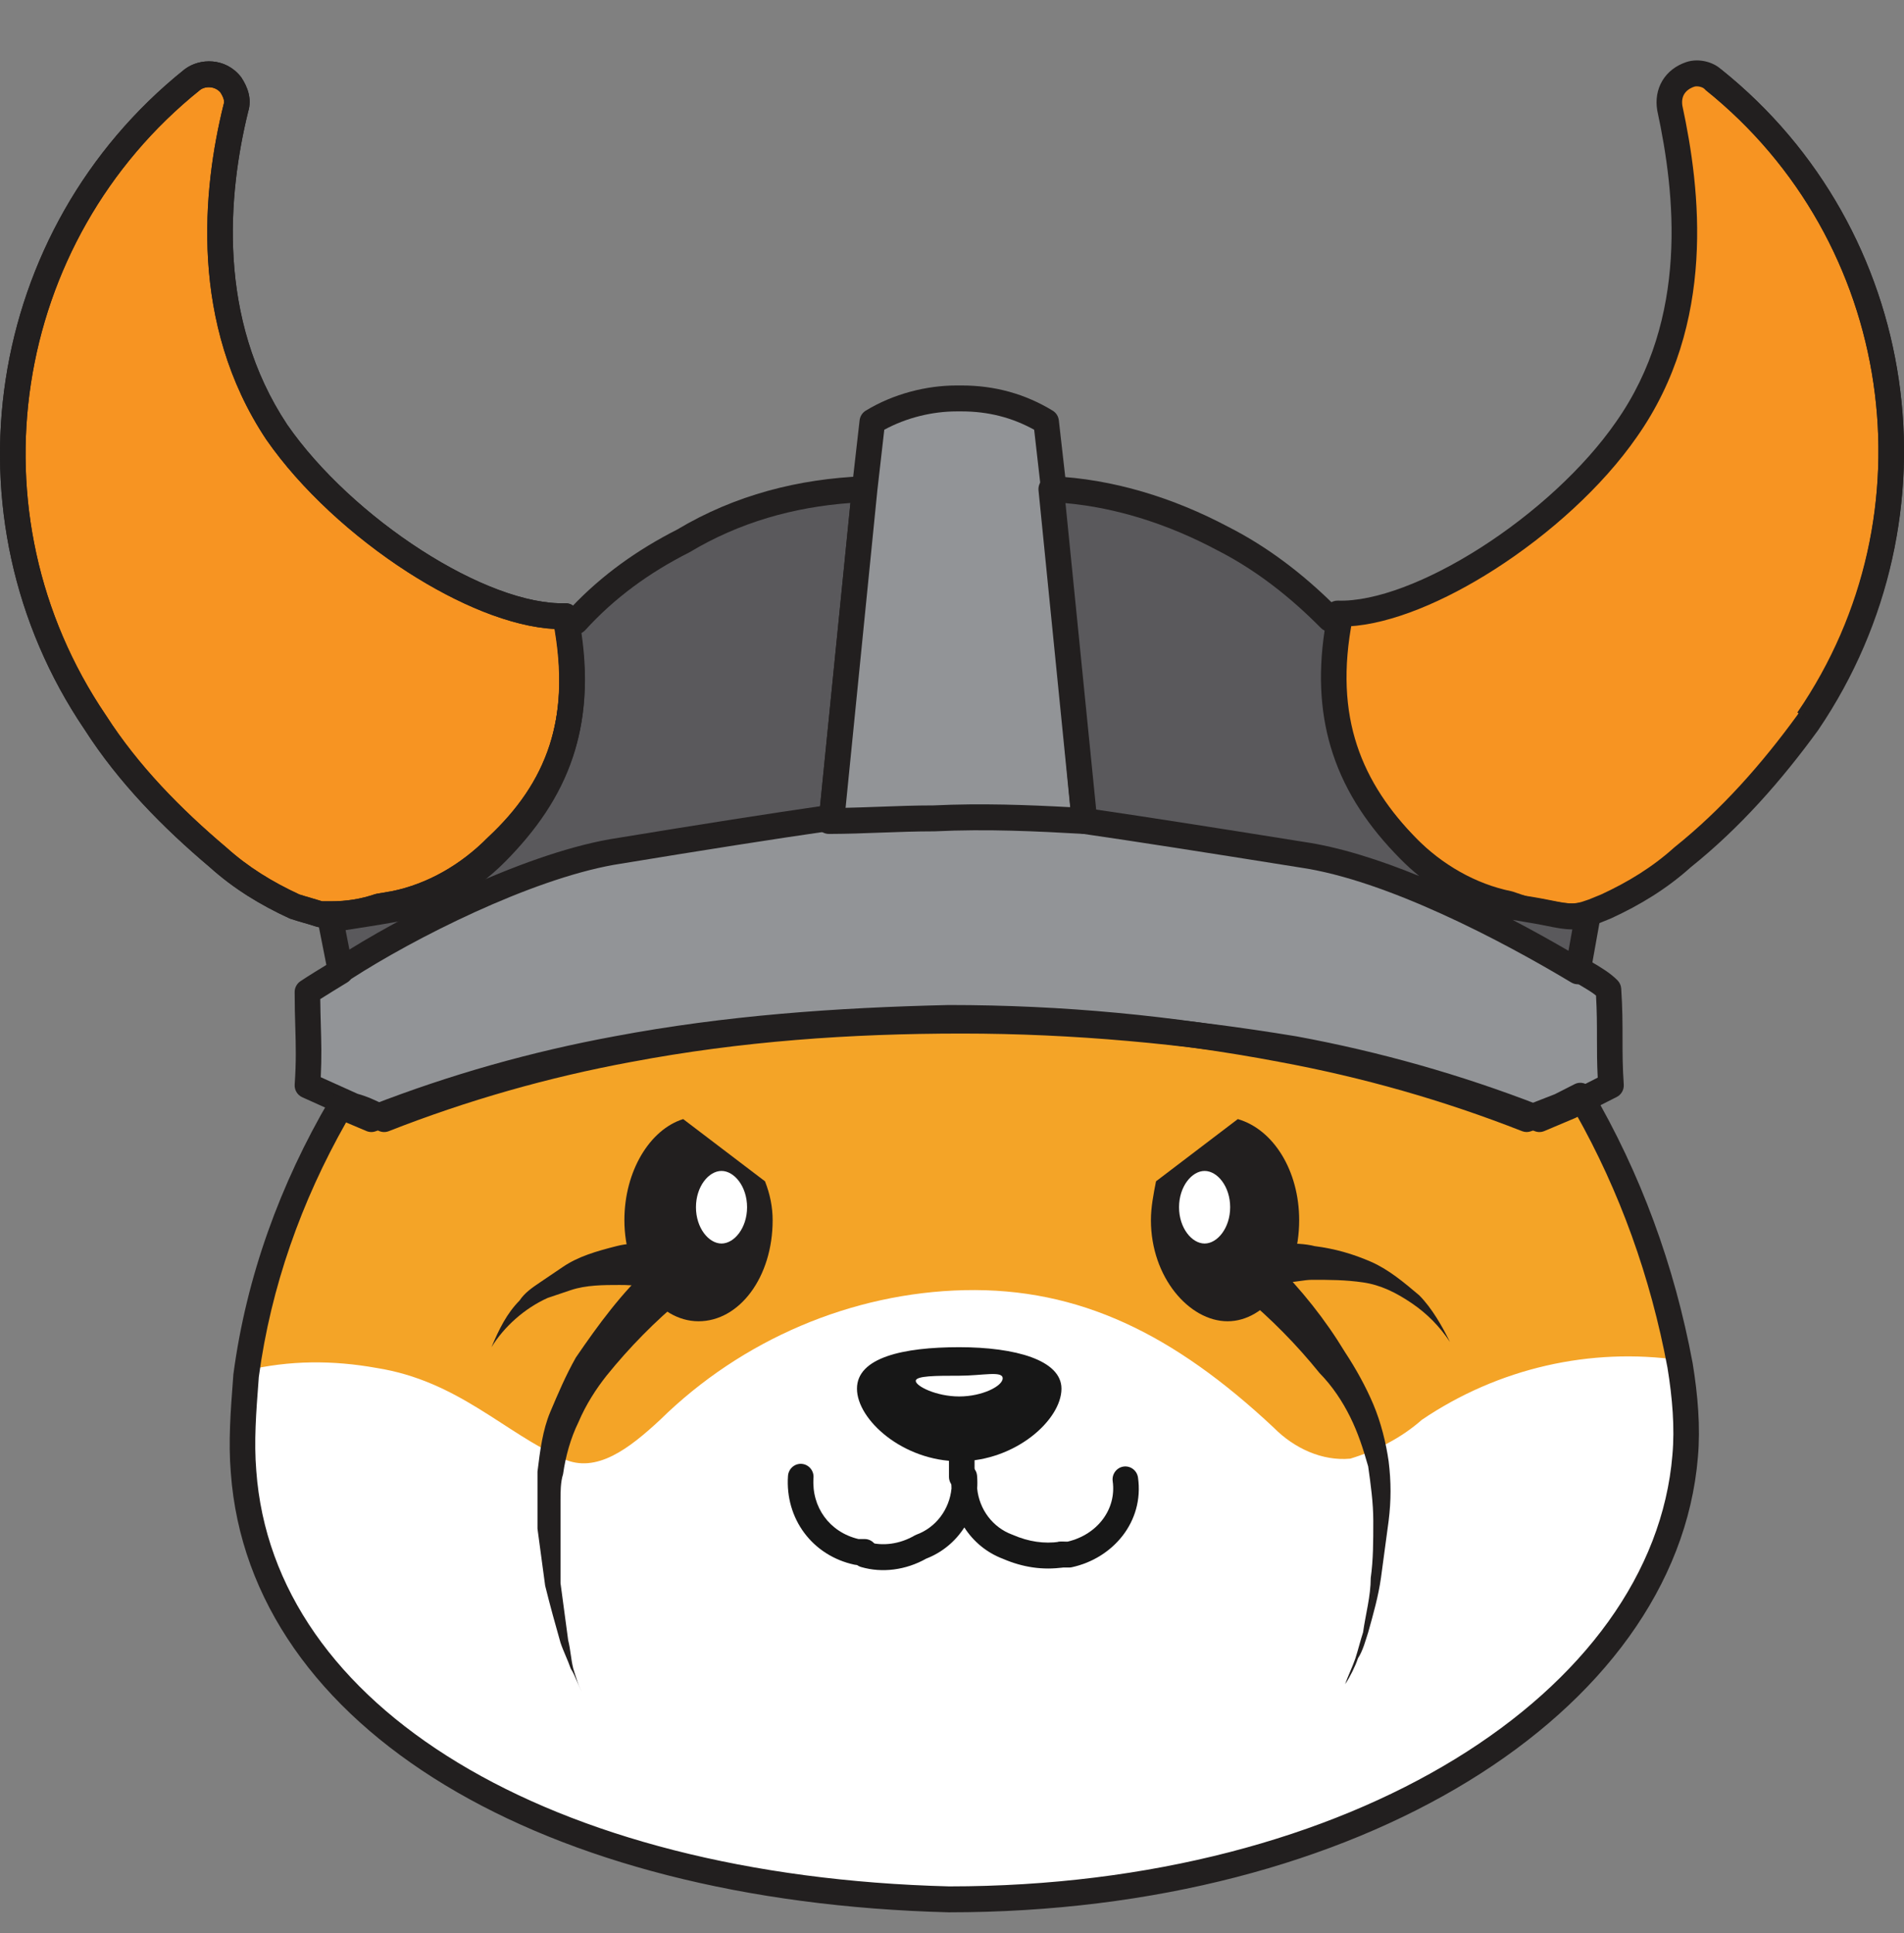 <svg width="65" height="66" viewBox="0 0 65 66" fill="none" xmlns="http://www.w3.org/2000/svg" class="size-10">
        <rect x="0" y="0" width="65" height="66" fill="#808080" stroke="none"/>
        <path d="M57.441 49.618C56.743 58.025 46.97 65.105 32.31 64.751C18.523 64.397 8.837 58.556 8.227 50.149C8.139 49.087 8.227 48.025 8.314 46.875C8.75 43.601 9.885 40.503 11.543 37.672L12.59 38.114C15.295 37.052 18.087 36.256 20.966 35.725C24.719 35.194 28.645 34.486 32.398 34.84L32.747 34.751C36.499 34.486 39.902 35.282 43.654 35.813C46.534 36.344 49.326 37.141 52.031 38.203L53.078 37.76L53.776 37.406C55.434 40.238 56.569 43.335 57.179 46.609C57.354 47.583 57.441 48.645 57.354 49.618" fill="#F4A427"/>
        <path d="M57.441 49.618C56.83 57.937 47.145 64.751 32.398 64.662C18.61 64.308 8.925 58.468 8.314 50.061C8.227 48.999 8.314 47.937 8.401 46.786C9.885 46.432 11.368 46.432 12.851 46.698C15.644 47.14 17.214 48.91 19.221 49.795C20.356 50.326 21.49 49.441 22.537 48.468C25.33 45.724 29.082 44.132 32.921 44.043C36.848 43.955 40.077 45.547 43.48 48.733C44.178 49.441 45.138 49.884 46.097 49.795C46.97 49.53 47.843 49.087 48.541 48.468C51.158 46.698 54.3 45.99 57.354 46.432C57.529 47.583 57.616 48.556 57.441 49.618Z" fill="white"/>
        <path d="M16.952 28.911C15.992 29.885 14.771 30.593 13.462 30.858L12.938 30.947C12.415 31.124 11.891 31.212 11.28 31.212C11.193 31.212 11.018 31.212 10.931 31.212C10.669 31.124 10.32 31.035 10.059 30.947C9.099 30.504 8.226 29.973 7.441 29.265C5.87 27.938 4.387 26.433 3.252 24.664C-1.547 17.584 -0.064 8.027 6.568 2.717C6.917 2.452 7.528 2.452 7.877 2.894C8.052 3.16 8.139 3.425 8.052 3.691C7.353 6.522 6.917 10.947 9.448 14.752C11.716 18.026 16.428 21.124 19.308 21.035C20.006 24.575 18.959 26.965 16.952 28.911Z" fill="#F79422"/>
        <path fill-rule="evenodd" clip-rule="evenodd" d="M6.834 3.068C0.385 8.235 -1.054 17.529 3.612 24.412L3.619 24.422C4.721 26.141 6.169 27.613 7.72 28.925L7.731 28.934C8.471 29.601 9.297 30.107 10.218 30.534C10.334 30.572 10.469 30.611 10.615 30.653L10.62 30.655C10.745 30.691 10.878 30.73 11.001 30.769H11.28C11.845 30.769 12.323 30.688 12.801 30.526C12.822 30.519 12.844 30.514 12.867 30.51L13.383 30.422C14.596 30.175 15.74 29.515 16.644 28.598C16.648 28.593 16.653 28.589 16.658 28.585C17.663 27.65 18.377 26.628 18.763 25.432C19.123 24.319 19.207 23.027 18.945 21.473C17.439 21.396 15.617 20.623 13.915 19.528C12.056 18.331 10.265 16.7 9.091 15.006L9.086 14.999C6.452 11.038 6.92 6.458 7.629 3.583C7.631 3.572 7.635 3.561 7.638 3.55C7.662 3.478 7.659 3.365 7.526 3.157C7.341 2.938 7.015 2.933 6.834 3.068ZM6.307 2.363C6.821 1.972 7.704 1.966 8.218 2.617C8.226 2.627 8.233 2.637 8.241 2.648C8.442 2.955 8.611 3.362 8.472 3.812C7.787 6.6 7.388 10.859 9.808 14.501C10.903 16.08 12.601 17.634 14.383 18.781C16.18 19.938 17.987 20.633 19.295 20.593C19.508 20.586 19.695 20.736 19.736 20.948C20.097 22.776 20.035 24.338 19.592 25.708C19.151 27.076 18.34 28.219 17.254 29.23C16.241 30.255 14.947 31.008 13.548 31.291L13.534 31.294L13.043 31.377C12.485 31.562 11.924 31.654 11.281 31.654H10.932C10.885 31.654 10.838 31.646 10.794 31.631C10.674 31.591 10.531 31.549 10.375 31.504L10.37 31.503C10.221 31.46 10.061 31.413 9.921 31.366C9.907 31.361 9.892 31.355 9.878 31.349C8.891 30.894 7.981 30.342 7.157 29.6C5.57 28.259 4.055 26.725 2.89 24.909C-2.037 17.636 -0.51 7.821 6.298 2.369L6.307 2.363Z" fill="#221F1F"/>
        <path d="M29.518 16.699L28.384 28.026H28.297C26.552 28.292 24.195 28.646 20.967 29.177C18 29.619 13.986 31.743 11.63 33.159L11.281 31.389C11.805 31.3 12.415 31.212 12.939 31.123L13.463 31.035C14.771 30.769 15.993 30.061 16.953 29.088C18.96 27.053 20.007 24.752 19.309 21.124L19.658 21.212C20.705 20.062 21.927 19.177 23.323 18.469C25.243 17.318 27.337 16.787 29.518 16.699Z" fill="#5A595C"/>
        <path fill-rule="evenodd" clip-rule="evenodd" d="M29.836 16.396C29.923 16.489 29.965 16.616 29.952 16.744L28.818 28.071C28.795 28.297 28.608 28.468 28.384 28.468H28.329C28.186 28.49 28.038 28.513 27.886 28.536C26.194 28.793 23.978 29.13 21.037 29.613L21.03 29.614L21.03 29.614C19.607 29.827 17.905 30.448 16.249 31.206C14.598 31.961 13.021 32.837 11.852 33.539C11.731 33.612 11.582 33.621 11.452 33.563C11.323 33.505 11.23 33.386 11.202 33.245L10.853 31.476C10.83 31.358 10.855 31.236 10.922 31.137C10.989 31.039 11.093 30.972 11.209 30.952C11.474 30.908 11.759 30.863 12.042 30.819L12.043 30.819C12.328 30.774 12.608 30.731 12.867 30.687L12.939 31.123L12.867 30.687L13.384 30.6C14.596 30.352 15.74 29.692 16.644 28.775C17.616 27.789 18.334 26.761 18.732 25.562C19.129 24.365 19.218 22.962 18.881 21.208C18.852 21.06 18.9 20.907 19.009 20.803C19.117 20.698 19.27 20.658 19.415 20.694L19.516 20.72C20.559 19.622 21.761 18.768 23.114 18.08C25.102 16.892 27.264 16.347 29.501 16.257C29.627 16.252 29.749 16.302 29.836 16.396ZM19.836 21.616C20.076 23.237 19.965 24.618 19.559 25.844C19.106 27.211 18.296 28.352 17.261 29.401C16.979 29.687 16.675 29.952 16.353 30.191C17.895 29.514 19.498 28.949 20.9 28.739C23.846 28.255 26.065 27.918 27.756 27.661C27.834 27.649 27.91 27.637 27.985 27.626L29.033 17.17C27.094 17.312 25.246 17.83 23.545 18.85C23.536 18.855 23.527 18.86 23.518 18.864C22.162 19.552 20.985 20.406 19.979 21.512C19.938 21.557 19.889 21.592 19.836 21.616ZM13.865 31.396C13.76 31.423 13.654 31.447 13.548 31.469L13.534 31.471L13.011 31.56C12.746 31.605 12.461 31.649 12.178 31.693L12.176 31.693C12.049 31.713 11.922 31.733 11.798 31.753L11.938 32.464C12.517 32.126 13.169 31.762 13.865 31.396Z" fill="#221F1F"/>
        <path d="M54.998 37.053L54.3 37.407L53.601 37.761L52.554 38.203C49.849 37.141 47.057 36.345 44.177 35.814C40.425 35.106 36.673 34.752 32.834 34.752C28.994 34.752 25.242 35.017 21.49 35.814C18.61 36.345 15.818 37.141 13.113 38.203C12.764 38.026 12.415 37.849 12.066 37.761L10.495 37.053C10.582 35.814 10.495 35.106 10.495 33.867C10.757 33.69 11.193 33.424 11.629 33.159L11.717 33.07C13.898 31.654 17.912 29.619 20.879 29.088C24.108 28.557 26.376 28.203 28.209 27.938C29.343 27.849 30.565 27.849 31.786 27.849C33.619 27.849 35.277 27.849 36.935 27.938C38.68 28.203 41.036 28.557 44.352 29.088C47.406 29.531 51.42 31.654 53.776 33.07H53.863C54.3 33.336 54.649 33.513 54.91 33.778C54.91 35.106 54.91 35.814 54.998 37.053Z" fill="#929497"/>
        <path fill-rule="evenodd" clip-rule="evenodd" d="M28.257 28.378C26.431 28.642 24.169 28.995 20.952 29.524C18.086 30.038 14.161 32.016 11.992 33.417L11.938 33.472C11.913 33.497 11.885 33.52 11.854 33.538C11.513 33.746 11.182 33.948 10.933 34.107C10.936 34.418 10.944 34.703 10.952 34.98C10.969 35.556 10.984 36.099 10.95 36.773L12.21 37.341C12.534 37.428 12.85 37.577 13.136 37.72C15.81 36.683 18.569 35.903 21.411 35.379C25.195 34.665 28.975 34.398 32.834 34.398C36.7 34.398 40.476 34.754 44.248 35.377L44.256 35.378C47.104 35.904 49.868 36.686 52.548 37.726L53.42 37.358L54.544 36.788C54.518 36.288 54.518 35.869 54.518 35.452V35.449C54.518 34.998 54.518 34.548 54.486 33.986C54.344 33.869 54.171 33.767 53.935 33.627C53.875 33.591 53.81 33.553 53.741 33.511C53.675 33.506 53.611 33.485 53.554 33.451C51.196 32.034 47.249 29.955 44.291 29.526L44.284 29.525C41.367 29.058 39.193 28.728 37.524 28.474C37.304 28.441 37.094 28.409 36.891 28.378C35.254 28.292 33.614 28.292 31.787 28.292C30.567 28.292 29.367 28.292 28.257 28.378ZM31.777 27.407H31.793C33.621 27.407 35.289 27.407 36.958 27.496C36.972 27.497 36.986 27.498 37 27.5C37.209 27.532 37.426 27.565 37.653 27.599C39.322 27.853 41.498 28.183 44.417 28.651C47.522 29.101 51.53 31.214 53.898 32.629C53.965 32.635 54.03 32.656 54.088 32.691C54.164 32.737 54.242 32.783 54.319 32.829C54.642 33.019 54.968 33.211 55.219 33.465C55.294 33.541 55.339 33.642 55.346 33.749C55.391 34.427 55.391 34.948 55.391 35.446V35.449C55.391 35.946 55.391 36.419 55.433 37.021C55.446 37.2 55.351 37.368 55.193 37.448L53.797 38.156C53.788 38.161 53.779 38.165 53.77 38.169L52.722 38.611C52.619 38.655 52.502 38.657 52.397 38.616C49.719 37.564 46.955 36.776 44.104 36.25C40.373 35.634 36.645 35.283 32.834 35.283C29.014 35.283 25.29 35.547 21.57 36.249L21.568 36.249C18.715 36.775 15.95 37.564 13.271 38.616C13.156 38.661 13.028 38.654 12.918 38.599C12.559 38.417 12.254 38.264 11.96 38.19C11.936 38.184 11.912 38.175 11.889 38.165L10.318 37.457C10.15 37.381 10.047 37.207 10.06 37.021C10.115 36.237 10.099 35.692 10.081 35.061C10.07 34.709 10.059 34.33 10.059 33.867C10.059 33.719 10.132 33.581 10.253 33.499C10.516 33.321 10.942 33.061 11.359 32.807L11.409 32.758C11.431 32.735 11.455 32.715 11.482 32.698C13.683 31.269 17.754 29.198 20.803 28.652L20.809 28.651C24.04 28.12 26.311 27.766 28.148 27.5C28.157 27.498 28.166 27.497 28.176 27.497C29.327 27.407 30.562 27.407 31.777 27.407Z" fill="#221F1F"/>
        <path d="M37.022 28.026C35.451 27.938 33.706 27.849 31.873 27.938C30.652 27.938 29.43 28.026 28.296 28.026H28.383L29.517 16.699L29.779 14.398C30.652 13.867 31.699 13.602 32.659 13.602H32.833C33.88 13.602 34.84 13.867 35.713 14.398L35.974 16.699V16.787L37.022 28.026Z" fill="#929497"/>
        <path fill-rule="evenodd" clip-rule="evenodd" d="M30.188 14.671L29.951 16.747L28.867 27.577C29.238 27.569 29.618 27.555 30.007 27.541L30.036 27.54C30.632 27.518 31.247 27.495 31.863 27.495C33.52 27.416 35.103 27.479 36.54 27.556L35.541 16.829C35.539 16.815 35.539 16.801 35.539 16.787V16.724L35.305 14.671C34.552 14.253 33.73 14.044 32.834 14.044H32.659C31.839 14.044 30.949 14.255 30.188 14.671ZM27.975 27.727L29.084 16.648L29.346 14.347C29.362 14.211 29.439 14.089 29.555 14.019C30.5 13.443 31.626 13.159 32.659 13.159H32.834C33.957 13.159 34.995 13.445 35.938 14.019C36.054 14.089 36.131 14.211 36.147 14.347L36.408 16.648C36.41 16.665 36.411 16.682 36.411 16.699V16.767L37.456 27.984C37.468 28.113 37.425 28.24 37.337 28.333C37.248 28.426 37.125 28.475 36.998 28.468C35.427 28.379 33.702 28.292 31.895 28.38C31.887 28.38 31.881 28.38 31.874 28.38C31.272 28.38 30.669 28.402 30.068 28.424L30.031 28.425C29.48 28.446 28.931 28.466 28.397 28.468C28.393 28.468 28.388 28.468 28.383 28.468H28.296C28.055 28.468 27.86 28.27 27.86 28.026C27.86 27.911 27.903 27.805 27.975 27.727Z" fill="#221F1F"/>
        <path fill-rule="evenodd" clip-rule="evenodd" d="M32.398 34.309V34.309C36.264 34.309 40.043 34.665 43.821 35.378C46.671 35.904 49.437 36.687 52.119 37.728L53.077 37.355L53.756 37.01C53.961 36.907 54.209 36.981 54.326 37.18C56.011 40.058 57.163 43.204 57.783 46.527L57.785 46.537L57.785 46.537C57.962 47.618 58.055 48.721 57.964 49.745C57.598 54.135 54.666 58.027 50.13 60.804C45.59 63.585 39.401 65.282 32.398 65.282H32.387L32.387 65.282C25.441 65.103 19.494 63.543 15.191 60.938C10.886 58.332 8.199 54.657 7.879 50.272C7.792 49.214 7.873 48.16 7.956 47.07C7.959 47.023 7.963 46.977 7.966 46.929C7.967 46.921 7.968 46.913 7.969 46.904C8.414 43.565 9.57 40.412 11.255 37.534C11.366 37.345 11.597 37.267 11.798 37.352L12.684 37.726C15.363 36.686 18.127 35.903 20.975 35.378C24.759 34.664 28.536 34.398 32.388 34.309L32.398 34.309ZM32.403 35.194C28.578 35.282 24.853 35.547 21.134 36.248L21.132 36.249C18.279 36.775 15.514 37.563 12.835 38.615C12.73 38.656 12.613 38.655 12.509 38.611L11.814 38.317C10.289 41.009 9.247 43.932 8.835 47.01C8.833 47.044 8.83 47.077 8.828 47.111C8.743 48.224 8.668 49.215 8.749 50.201L8.749 50.205C9.041 54.226 11.502 57.675 15.639 60.178C19.777 62.684 25.565 64.221 32.404 64.397C39.273 64.396 45.298 62.73 49.679 60.047C54.065 57.361 56.761 53.686 57.094 49.67L57.094 49.667C57.177 48.746 57.095 47.727 56.925 46.687C56.348 43.6 55.3 40.675 53.781 37.987L53.448 38.156C53.436 38.162 53.423 38.168 53.41 38.173L52.275 38.615C52.174 38.655 52.062 38.655 51.961 38.615C49.282 37.563 46.516 36.775 43.664 36.249L43.662 36.248C39.938 35.545 36.214 35.194 32.403 35.194Z" fill="#221F1F"/>
        <path d="M61.717 24.663C60.496 26.344 59.099 27.937 57.442 29.265C56.656 29.973 55.784 30.503 54.824 30.946L54.388 31.123L54.126 31.211C53.515 31.388 53.166 31.211 52.032 31.035L51.508 30.858C50.199 30.592 48.977 29.884 48.017 28.911C46.011 26.875 44.963 24.574 45.661 20.946C48.454 21.035 53.253 17.937 55.522 14.663C58.14 10.946 57.616 6.522 57.005 3.69C56.918 3.159 57.18 2.716 57.703 2.539C57.965 2.451 58.314 2.539 58.489 2.716C65.121 8.026 66.517 17.583 61.717 24.663Z" fill="#F79422"/>
        <path fill-rule="evenodd" clip-rule="evenodd" d="M58.031 2.96C57.949 2.941 57.88 2.946 57.841 2.959C57.664 3.019 57.557 3.114 57.497 3.213C57.439 3.309 57.408 3.44 57.434 3.608C58.048 6.461 58.606 11.045 55.878 14.919C54.703 16.614 52.889 18.244 51.021 19.44C49.316 20.531 47.497 21.304 46.027 21.384C45.766 22.975 45.869 24.269 46.239 25.385C46.636 26.584 47.354 27.612 48.326 28.598C49.232 29.517 50.378 30.177 51.593 30.424C51.611 30.427 51.629 30.432 51.646 30.438L52.135 30.603C52.409 30.647 52.638 30.69 52.832 30.727L52.882 30.737C53.065 30.772 53.208 30.799 53.337 30.818C53.596 30.855 53.77 30.853 53.997 30.789L54.237 30.708L54.652 30.539C55.579 30.111 56.409 29.604 57.152 28.934C57.158 28.928 57.164 28.923 57.171 28.918C58.788 27.623 60.157 26.064 61.362 24.407C66.027 17.518 64.666 8.227 58.218 3.064C58.205 3.053 58.192 3.042 58.18 3.03C58.164 3.013 58.114 2.979 58.031 2.96ZM58.776 2.383C58.62 2.234 58.419 2.142 58.227 2.097C58.024 2.05 57.788 2.045 57.565 2.12C57.219 2.237 56.933 2.452 56.753 2.751C56.572 3.051 56.516 3.405 56.575 3.763C56.576 3.77 56.577 3.777 56.579 3.785C57.185 6.596 57.669 10.853 55.167 14.406L55.165 14.409C54.071 15.988 52.351 17.543 50.555 18.692C48.744 19.85 46.938 20.544 45.675 20.504C45.461 20.497 45.274 20.649 45.233 20.862C44.873 22.736 44.958 24.298 45.411 25.667C45.865 27.034 46.674 28.174 47.709 29.224C48.716 30.245 50.003 30.997 51.395 31.286L51.893 31.454C51.917 31.462 51.941 31.468 51.965 31.472C52.241 31.515 52.47 31.558 52.67 31.597C52.688 31.6 52.706 31.604 52.724 31.607C52.9 31.641 53.063 31.672 53.213 31.694C53.562 31.744 53.866 31.747 54.245 31.637C54.252 31.636 54.258 31.634 54.264 31.631L54.525 31.543C54.533 31.54 54.541 31.537 54.549 31.534L54.986 31.357C54.992 31.355 54.998 31.352 55.004 31.349C55.99 30.895 56.899 30.344 57.722 29.604C59.415 28.247 60.834 26.625 62.069 24.926L62.077 24.914C67.001 17.65 65.575 7.841 58.776 2.383Z" fill="#221F1F"/>
        <path d="M54.212 31.212L53.863 33.159C51.507 31.743 47.493 29.619 44.439 29.177C41.123 28.646 38.854 28.292 37.022 28.026L35.888 16.699C37.895 16.787 39.901 17.407 41.734 18.38C43.13 19.088 44.352 20.062 45.399 21.124L45.748 21.035C45.05 24.575 46.097 26.964 48.104 29C49.064 29.973 50.285 30.681 51.594 30.946C51.682 30.946 52.031 31.123 52.118 31.123C52.729 31.389 53.514 31.389 54.212 31.212Z" fill="#5A595C"/>
        <path fill-rule="evenodd" clip-rule="evenodd" d="M35.571 16.395C35.658 16.302 35.78 16.251 35.907 16.257C37.987 16.349 40.055 16.989 41.933 17.986C43.3 18.68 44.499 19.616 45.531 20.634L45.642 20.606C45.788 20.569 45.941 20.61 46.049 20.715C46.158 20.82 46.206 20.973 46.176 21.122C45.84 22.829 45.928 24.232 46.326 25.442C46.724 26.654 47.443 27.703 48.413 28.687C49.317 29.604 50.461 30.264 51.674 30.511L52.187 30.598C52.478 30.643 52.713 30.689 52.91 30.728C52.936 30.733 52.962 30.738 52.986 30.743C53.149 30.776 53.276 30.801 53.393 30.818C53.637 30.855 53.819 30.856 54.107 30.783C54.251 30.746 54.403 30.786 54.511 30.889C54.619 30.992 54.668 31.143 54.642 31.291L54.293 33.238C54.267 33.38 54.175 33.501 54.045 33.561C53.915 33.621 53.764 33.613 53.641 33.539C51.283 32.123 47.337 30.043 44.378 29.614L44.371 29.614L44.371 29.613C41.056 29.083 38.79 28.729 36.961 28.464C36.762 28.435 36.608 28.273 36.588 28.071L35.454 16.744C35.441 16.616 35.484 16.488 35.571 16.395ZM45.22 21.527C45.172 21.505 45.129 21.475 45.091 21.436C44.069 20.4 42.884 19.458 41.539 18.776L41.532 18.772L41.532 18.772C39.902 17.906 38.139 17.333 36.374 17.175L37.422 27.637C39.198 27.897 41.39 28.24 44.504 28.739C45.731 28.917 47.099 29.355 48.45 29.906C48.221 29.721 48.003 29.522 47.796 29.312C46.759 28.261 45.95 27.098 45.498 25.721C45.093 24.49 44.982 23.113 45.22 21.527ZM51.639 31.402C52.33 31.765 52.975 32.125 53.546 32.458L53.677 31.728C53.54 31.727 53.407 31.715 53.265 31.694C53.126 31.673 52.977 31.643 52.816 31.611C52.792 31.606 52.767 31.601 52.742 31.596C52.549 31.558 52.327 31.515 52.052 31.472L52.047 31.471L52.047 31.471L51.639 31.402Z" fill="#221F1F"/>
        <path fill-rule="evenodd" clip-rule="evenodd" d="M35.539 16.256H35.888V17.142H35.539V16.256Z" fill="#221F1F"/>
        <path d="M53.95 33.159C53.863 33.247 53.863 33.247 53.776 33.336L53.95 33.159Z" fill="#F79422">
        </path>
        <path fill-rule="evenodd" clip-rule="evenodd" d="M53.643 32.846L54.26 33.472L54.085 33.65L53.468 33.023L53.643 32.846Z" fill="#221F1F"/>
        <path d="M11.456 33.159C11.543 33.247 11.543 33.247 11.63 33.336L11.456 33.159Z" fill="#F79422">
        </path>
        <path fill-rule="evenodd" clip-rule="evenodd" d="M11.147 33.472L11.764 32.846L11.938 33.023L11.321 33.65L11.147 33.472Z" fill="#221F1F"/>
        <path fill-rule="evenodd" clip-rule="evenodd" d="M32.921 49.972C33.148 49.972 33.337 50.149 33.356 50.378C33.368 50.525 33.369 50.67 33.359 50.813C33.431 51.531 33.892 52.144 34.554 52.388C34.561 52.391 34.569 52.394 34.577 52.397C35.12 52.633 35.65 52.708 36.175 52.632C36.414 52.597 36.635 52.765 36.669 53.007C36.703 53.249 36.537 53.473 36.299 53.508C35.606 53.608 34.919 53.507 34.244 53.216C33.687 53.007 33.23 52.625 32.921 52.143C32.616 52.618 32.169 52.996 31.622 53.207C30.923 53.601 30.118 53.704 29.398 53.495C29.166 53.428 29.032 53.183 29.099 52.948C29.165 52.713 29.406 52.577 29.638 52.644C30.128 52.786 30.706 52.719 31.221 52.42C31.243 52.407 31.265 52.397 31.289 52.388C31.951 52.144 32.412 51.531 32.483 50.813C32.474 50.67 32.474 50.525 32.486 50.378C32.505 50.149 32.694 49.972 32.921 49.972Z" fill="#171717"/>
        <path d="M36.237 47.406C36.237 48.468 34.666 49.884 32.747 49.884C30.827 49.884 29.256 48.468 29.256 47.406C29.256 46.344 30.827 45.99 32.747 45.99C34.666 45.99 36.237 46.432 36.237 47.406Z" fill="#171717"/>
        <path d="M34.23 47.052C34.23 47.318 33.532 47.672 32.746 47.672C31.961 47.672 31.263 47.318 31.263 47.141C31.263 46.964 31.961 46.964 32.746 46.964C33.532 46.964 34.23 46.786 34.23 47.052Z" fill="white"/>
        <path fill-rule="evenodd" clip-rule="evenodd" d="M27.368 49.973C27.608 49.991 27.789 50.203 27.772 50.446C27.701 51.448 28.318 52.304 29.305 52.539H29.518C29.759 52.539 29.954 52.737 29.954 52.981C29.954 53.225 29.759 53.424 29.518 53.424H29.256C29.226 53.424 29.195 53.42 29.165 53.414C27.733 53.103 26.799 51.845 26.901 50.383C26.919 50.139 27.127 49.956 27.368 49.973Z" fill="#171717"/>
        <path fill-rule="evenodd" clip-rule="evenodd" d="M32.834 48.734C33.075 48.734 33.27 48.932 33.27 49.176V50.415C33.27 50.659 33.075 50.858 32.834 50.858C32.593 50.858 32.397 50.659 32.397 50.415V49.176C32.397 48.932 32.593 48.734 32.834 48.734Z" fill="#171717"/>
        <path fill-rule="evenodd" clip-rule="evenodd" d="M38.356 50.065C38.595 50.031 38.816 50.199 38.85 50.441C39.063 51.952 37.992 53.198 36.59 53.502C36.56 53.509 36.529 53.512 36.498 53.512H36.237C35.996 53.512 35.8 53.314 35.8 53.07C35.8 52.825 35.996 52.627 36.237 52.627H36.45C37.466 52.386 38.12 51.52 37.986 50.566C37.952 50.324 38.118 50.1 38.356 50.065Z" fill="#171717"/>
        <path fill-rule="evenodd" clip-rule="evenodd" d="M61.359 24.322C66.026 17.524 64.67 8.229 58.218 3.064L58.759 2.37C65.571 7.824 67.007 17.644 62.075 24.828L61.359 24.322Z" fill="#221F1F"/>
        <path fill-rule="evenodd" clip-rule="evenodd" d="M6.834 3.068C0.385 8.235 -1.054 17.529 3.612 24.412L3.619 24.422C4.721 26.141 6.169 27.613 7.72 28.925L7.731 28.934C8.471 29.601 9.297 30.107 10.218 30.534C10.334 30.572 10.469 30.611 10.615 30.653L10.62 30.655C10.745 30.691 10.878 30.73 11.001 30.769H11.28C11.845 30.769 12.323 30.688 12.801 30.526C12.822 30.519 12.844 30.514 12.867 30.51L13.383 30.422C14.596 30.175 15.74 29.515 16.644 28.598C16.648 28.593 16.653 28.589 16.658 28.585C17.663 27.65 18.377 26.628 18.763 25.432C19.123 24.319 19.207 23.027 18.945 21.473C17.439 21.396 15.617 20.623 13.915 19.528C12.056 18.331 10.265 16.7 9.091 15.006L9.086 14.999C6.452 11.038 6.92 6.458 7.629 3.583C7.631 3.572 7.635 3.561 7.638 3.55C7.662 3.478 7.659 3.365 7.526 3.157C7.341 2.938 7.015 2.933 6.834 3.068ZM6.307 2.363C6.821 1.972 7.704 1.966 8.218 2.617C8.226 2.627 8.233 2.637 8.241 2.648C8.442 2.955 8.611 3.362 8.472 3.812C7.787 6.6 7.388 10.859 9.808 14.501C10.903 16.08 12.601 17.634 14.383 18.781C16.18 19.938 17.987 20.633 19.295 20.593C19.508 20.586 19.695 20.736 19.736 20.948C20.097 22.776 20.035 24.338 19.592 25.708C19.151 27.076 18.34 28.219 17.254 29.23C16.241 30.255 14.947 31.008 13.548 31.291L13.534 31.294L13.043 31.377C12.485 31.562 11.924 31.654 11.281 31.654H10.932C10.885 31.654 10.838 31.646 10.794 31.631C10.674 31.591 10.531 31.549 10.375 31.504L10.37 31.503C10.221 31.46 10.061 31.413 9.921 31.366C9.907 31.361 9.892 31.355 9.878 31.349C8.891 30.894 7.981 30.342 7.157 29.6C5.57 28.259 4.055 26.725 2.89 24.909C-2.037 17.636 -0.51 7.821 6.298 2.369L6.307 2.363Z" fill="#221F1F"/>
        <path d="M26.377 41.654C26.377 43.601 25.243 45.105 23.847 45.105C22.451 45.105 21.316 43.512 21.316 41.654C21.316 39.972 22.189 38.557 23.323 38.203L26.116 40.327C26.29 40.769 26.377 41.211 26.377 41.654Z" fill="#221F1F"/>
        <path d="M25.504 41.212C25.504 41.92 25.067 42.451 24.631 42.451C24.195 42.451 23.759 41.92 23.759 41.212C23.759 40.504 24.195 39.973 24.631 39.973C25.067 39.973 25.504 40.504 25.504 41.212Z" fill="white"/>
        <path d="M23.323 44.309C22.363 45.105 21.491 45.99 20.705 46.964C20.356 47.406 20.007 47.937 19.745 48.556C19.484 49.087 19.309 49.707 19.222 50.326C19.135 50.592 19.135 50.946 19.135 51.211V51.654V52.096C19.135 52.716 19.135 53.335 19.135 54.043C19.222 54.663 19.309 55.37 19.396 55.99C19.484 56.344 19.484 56.609 19.571 56.963C19.658 57.229 19.745 57.583 19.92 57.848C19.745 57.583 19.658 57.229 19.484 56.963C19.396 56.698 19.222 56.344 19.135 56.078C18.96 55.459 18.785 54.839 18.611 54.132C18.524 53.512 18.436 52.804 18.349 52.185V51.742V51.211C18.349 50.857 18.349 50.503 18.349 50.238C18.436 49.53 18.524 48.822 18.785 48.202C19.047 47.583 19.309 46.964 19.658 46.344C20.444 45.194 21.229 44.132 22.189 43.247C22.538 42.981 22.974 42.981 23.323 43.247C23.672 43.424 23.672 43.955 23.323 44.309Z" fill="#221F1F"/>
        <path d="M22.799 44.043C22.711 44.043 22.711 44.043 22.624 44.043H22.537H22.362L21.926 43.954C21.664 43.866 21.402 43.866 21.141 43.866C20.617 43.866 20.006 43.866 19.483 44.043C19.221 44.131 18.959 44.22 18.697 44.308C17.912 44.662 17.214 45.282 16.778 45.99C17.039 45.37 17.301 44.839 17.737 44.397C17.912 44.131 18.174 43.954 18.436 43.777C18.697 43.6 18.959 43.423 19.221 43.246C19.744 42.892 20.355 42.715 21.053 42.538C21.402 42.45 21.664 42.45 22.013 42.45C22.188 42.45 22.362 42.45 22.537 42.45H22.886C23.322 42.45 23.671 42.804 23.758 43.246C23.846 43.689 23.322 44.043 22.799 44.043Z" fill="#221F1F"/>
        <path d="M44.352 41.654C44.352 43.601 43.217 45.105 41.908 45.105C40.599 45.105 39.291 43.601 39.291 41.654C39.291 41.211 39.378 40.769 39.465 40.327L42.257 38.203C43.479 38.557 44.352 39.972 44.352 41.654Z" fill="#221F1F"/>
        <path d="M40.251 41.212C40.251 41.92 40.687 42.451 41.124 42.451C41.56 42.451 41.996 41.92 41.996 41.212C41.996 40.504 41.56 39.973 41.124 39.973C40.687 39.973 40.251 40.504 40.251 41.212Z" fill="white"/>
        <path d="M43.479 43.07C44.439 44.044 45.224 45.017 45.922 46.168C46.272 46.699 46.62 47.318 46.882 47.938C47.144 48.557 47.319 49.265 47.406 49.884C47.493 50.592 47.493 51.212 47.406 51.92C47.319 52.539 47.231 53.247 47.144 53.867C47.057 54.486 46.882 55.105 46.708 55.725C46.62 55.99 46.533 56.344 46.359 56.61C46.272 56.875 46.097 57.229 45.922 57.495C46.01 57.229 46.184 56.875 46.272 56.61C46.359 56.344 46.446 55.99 46.533 55.725C46.62 55.105 46.795 54.486 46.795 53.867C46.882 53.247 46.882 52.628 46.882 51.92C46.882 51.3 46.795 50.681 46.708 50.061C46.533 49.442 46.359 48.911 46.097 48.38C45.835 47.849 45.486 47.318 45.05 46.876C44.264 45.902 43.392 45.017 42.432 44.221C42.083 43.867 42.083 43.424 42.432 43.07C42.694 42.805 43.13 42.716 43.479 42.982V43.07Z" fill="#221F1F"/>
        <path d="M42.868 42.451H43.305C43.479 42.451 43.654 42.451 43.828 42.451C44.177 42.451 44.526 42.451 44.875 42.539C45.574 42.628 46.184 42.805 46.795 43.07C47.406 43.336 47.929 43.778 48.453 44.221C48.889 44.663 49.238 45.282 49.5 45.813C49.151 45.282 48.715 44.84 48.191 44.486C47.668 44.132 47.144 43.867 46.533 43.778C45.922 43.69 45.399 43.69 44.788 43.69C44.526 43.69 44.177 43.778 43.916 43.778L43.479 43.867H43.305H43.217H43.13H43.043C42.607 43.955 42.17 43.601 42.17 43.159C42.083 42.716 42.432 42.274 42.868 42.274C42.956 42.274 42.956 42.274 43.043 42.274" fill="#221F1F"/>
      </svg>